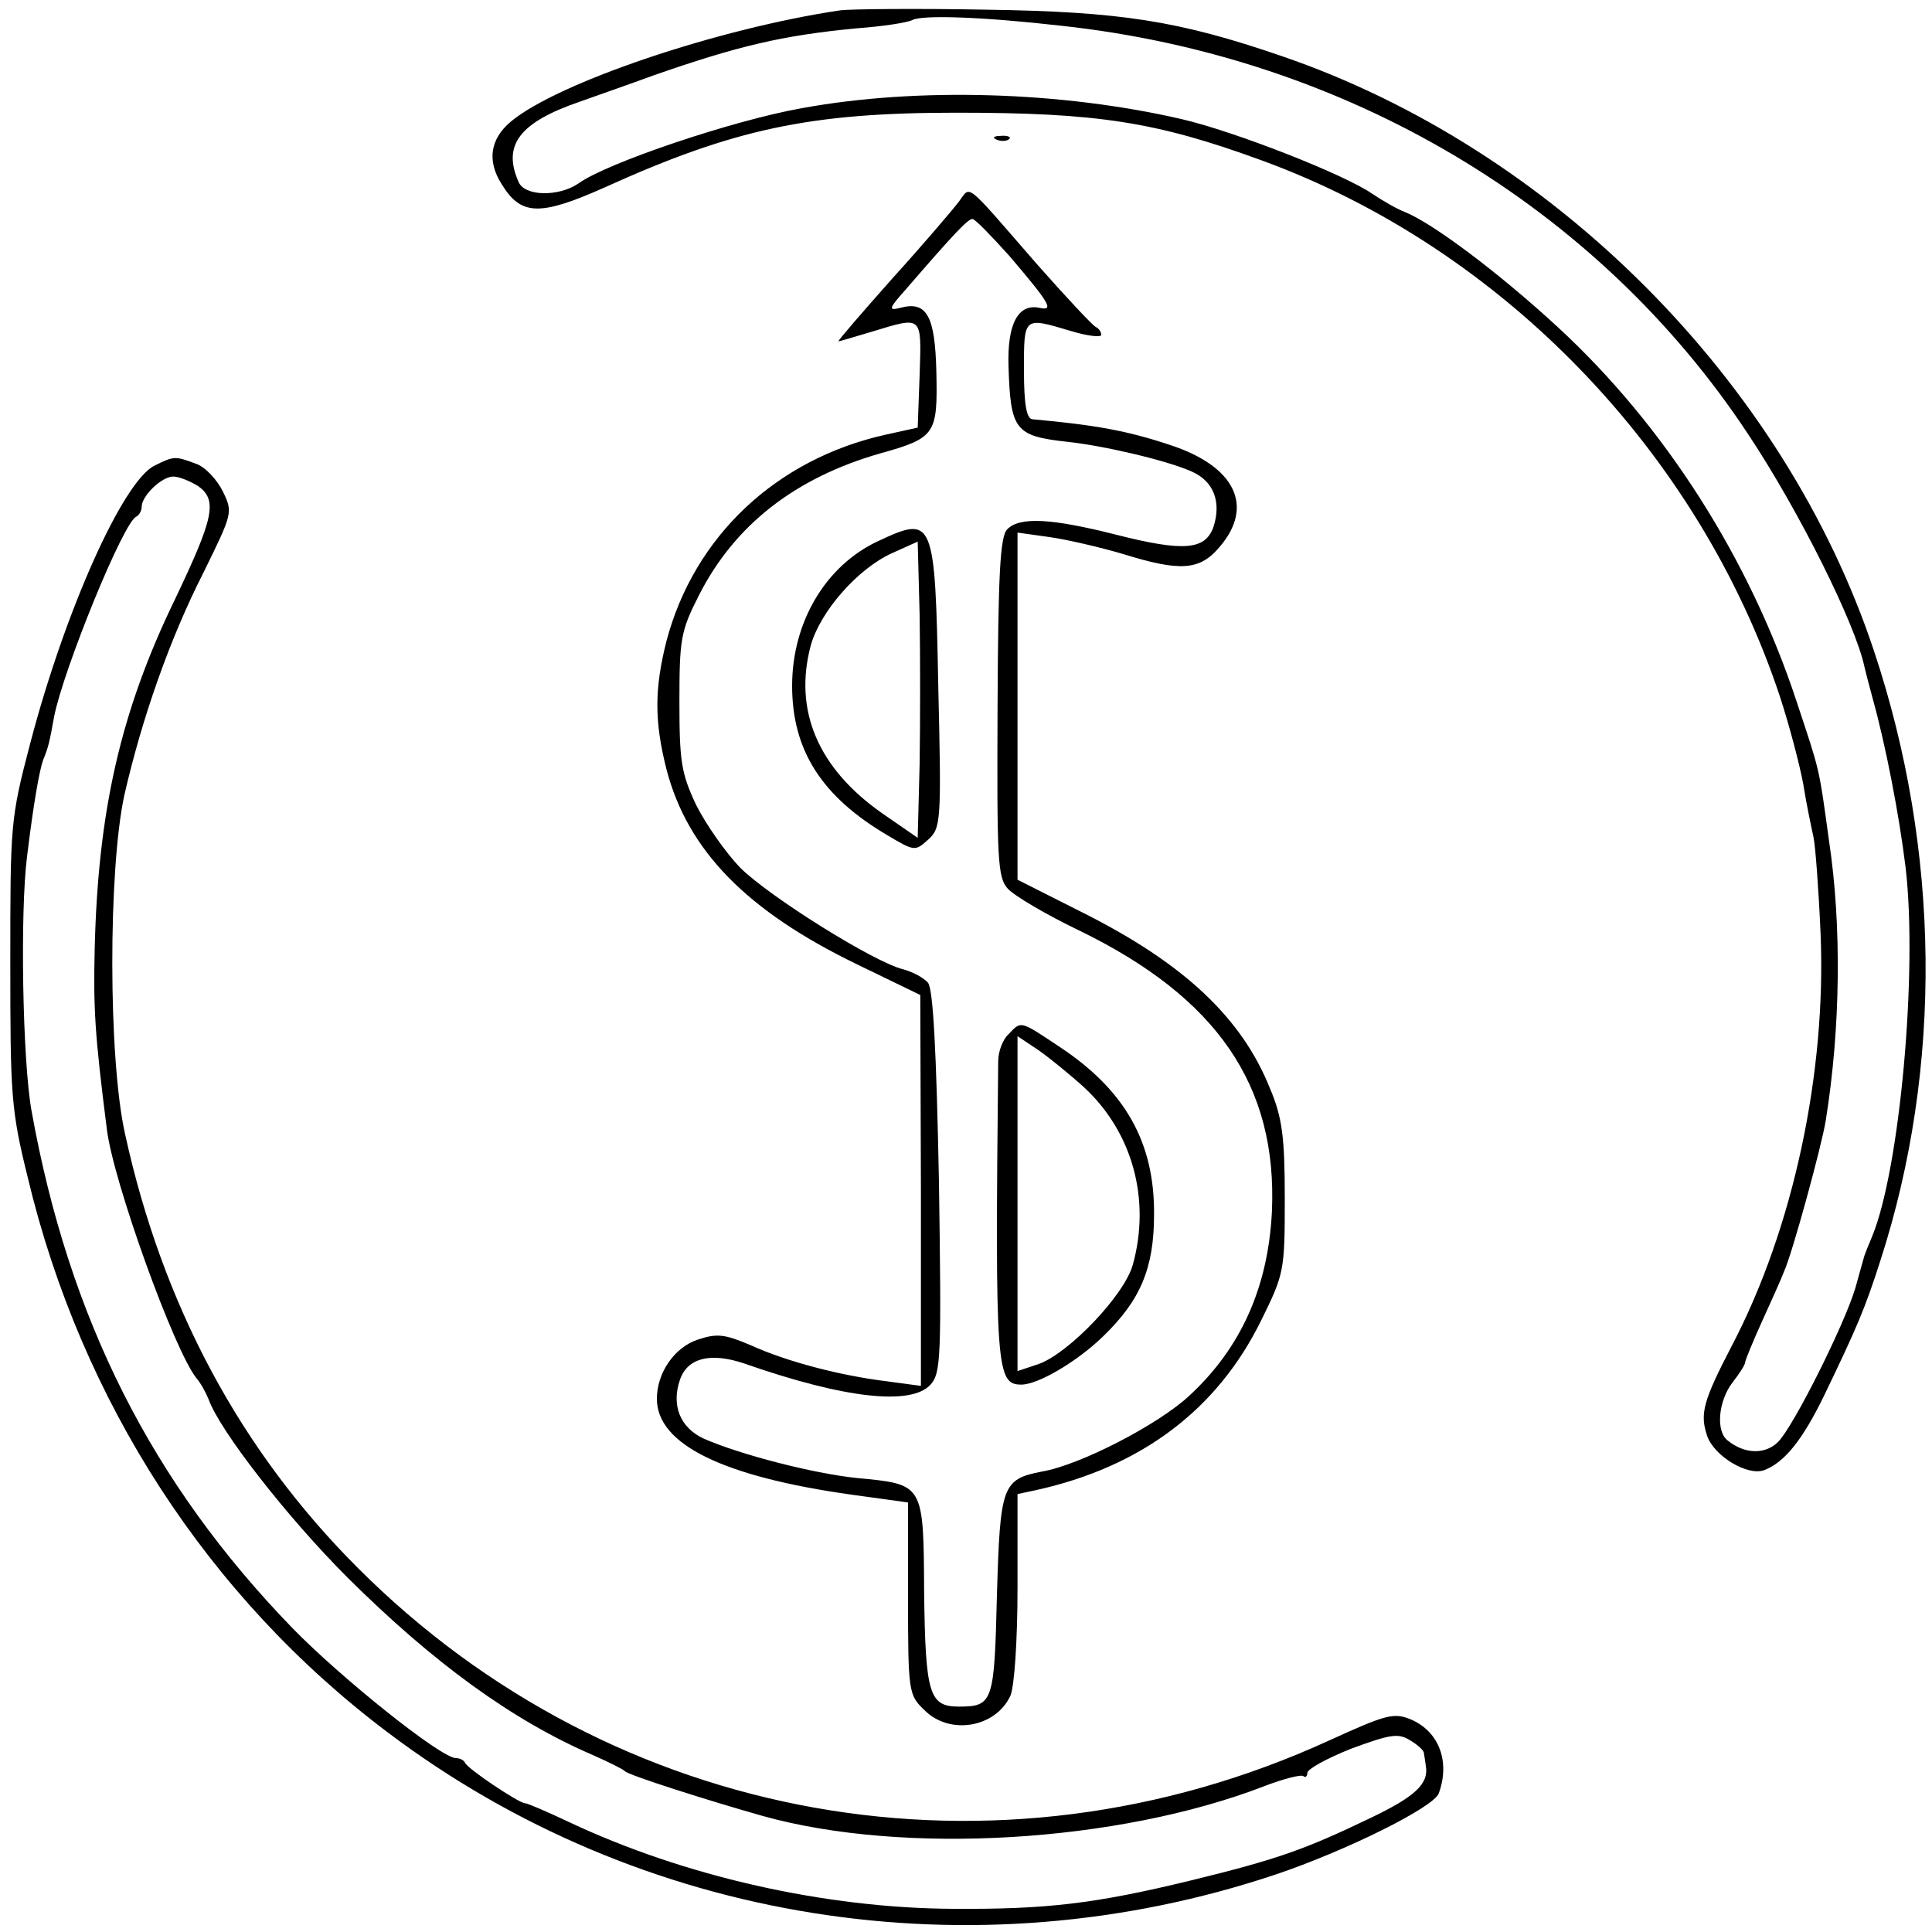 <?xml version="1.0" standalone="no"?>
<!DOCTYPE svg PUBLIC "-//W3C//DTD SVG 20010904//EN"
 "http://www.w3.org/TR/2001/REC-SVG-20010904/DTD/svg10.dtd">
<svg version="1.0" xmlns="http://www.w3.org/2000/svg"
 width="300pt" height="300pt" viewBox="0 0 300 300"
 preserveAspectRatio="xMidYMid meet">
<g transform="translate(0,300) scale(0.1,-0.1)"
fill="#000000" stroke="none">
<path d="M1305 2984 c-189 -28 -439 -112 -512 -173 -32 -27 -37 -61 -14 -97
30 -49 59 -50 160 -5 201 91 319 116 546 116 219 0 310 -14 474 -74 373 -136
679 -453 805 -833 14 -43 30 -103 36 -135 5 -32 13 -69 16 -83 3 -14 8 -81 11
-150 9 -215 -42 -457 -138 -640 -44 -85 -50 -105 -38 -140 11 -31 62 -62 88
-53 32 12 60 47 94 117 51 106 63 134 87 209 97 300 93 637 -10 946 -139 419
-499 780 -920 924 -160 55 -251 69 -460 72 -107 2 -208 1 -225 -1z m343 -24
c443 -48 833 -280 1067 -635 79 -119 166 -294 180 -360 1 -5 7 -28 13 -50 20
-72 41 -180 51 -262 19 -162 -9 -469 -52 -573 -6 -14 -11 -27 -12 -30 -1 -3
-7 -25 -14 -50 -17 -57 -96 -215 -120 -239 -20 -20 -52 -19 -78 2 -19 14 -15
61 7 90 11 14 20 28 20 32 0 3 12 32 26 63 14 31 30 66 34 77 13 28 59 197 65
235 23 143 25 303 5 435 -16 117 -14 106 -50 215 -73 222 -205 429 -371 582
-91 84 -195 162 -238 179 -13 5 -35 18 -50 28 -43 30 -214 97 -296 116 -186
43 -410 50 -590 17 -107 -19 -303 -85 -347 -117 -31 -21 -84 -20 -93 3 -25 57
2 92 95 124 25 9 77 27 115 41 132 46 200 62 315 73 41 3 80 9 87 13 16 8 108
5 231 -9z"/>
<path d="M1548 2783 c7 -3 16 -2 19 1 4 3 -2 6 -13 5 -11 0 -14 -3 -6 -6z"/>
<path d="M1489 2687 c-9 -12 -55 -66 -103 -119 -48 -54 -86 -98 -84 -98 2 0
25 7 52 15 79 24 77 26 74 -67 l-3 -82 -50 -11 c-170 -38 -297 -158 -340 -320
-19 -75 -19 -125 0 -200 33 -126 125 -220 297 -303 l97 -47 1 -303 0 -304 -52
7 c-74 9 -157 31 -212 56 -40 17 -52 19 -82 9 -37 -12 -64 -52 -64 -92 0 -71
103 -121 303 -149 l87 -12 0 -149 c0 -145 1 -150 25 -173 39 -40 111 -28 134
22 6 14 11 84 11 168 l0 145 28 6 c164 36 282 125 350 263 36 73 37 77 37 190
0 96 -4 126 -23 171 -44 110 -134 194 -289 272 l-103 52 0 269 0 270 50 -7
c28 -4 79 -16 113 -26 90 -28 120 -26 151 11 54 63 24 125 -77 158 -66 22
-115 31 -214 40 -9 1 -13 23 -13 76 0 84 -1 83 73 61 26 -8 47 -10 47 -6 0 5
-4 10 -8 12 -5 2 -46 46 -92 98 -114 131 -102 122 -121 97z m78 -84 c64 -75
70 -86 47 -81 -33 7 -50 -25 -48 -90 3 -100 10 -109 91 -118 57 -6 155 -29
193 -46 35 -15 47 -48 34 -87 -13 -35 -46 -38 -152 -11 -99 25 -149 28 -168 8
-11 -11 -14 -68 -15 -276 -1 -237 0 -265 16 -282 10 -11 59 -40 111 -65 214
-104 308 -241 299 -437 -6 -117 -48 -211 -128 -285 -48 -45 -170 -108 -229
-118 -62 -12 -65 -22 -70 -193 -4 -165 -6 -172 -59 -172 -46 0 -52 19 -54 177
-1 170 0 168 -105 178 -67 7 -180 36 -237 61 -37 17 -51 52 -37 92 12 34 48
42 99 25 157 -55 260 -66 290 -33 16 18 17 41 13 315 -4 204 -9 299 -17 309
-7 8 -24 17 -39 21 -45 11 -208 113 -253 158 -22 23 -53 67 -68 97 -23 49 -26
67 -26 160 0 97 2 110 30 165 55 109 149 183 282 221 86 24 89 30 87 126 -2
88 -15 111 -56 100 -19 -5 -18 -1 8 28 76 88 97 110 104 110 4 0 29 -26 57
-57z"/>
<path d="M1364 2160 c-82 -38 -134 -126 -134 -225 0 -100 46 -172 148 -232 42
-25 43 -25 63 -7 20 18 21 27 16 236 -5 264 -7 268 -93 228z m64 -346 l-3
-115 -55 38 c-100 70 -138 160 -111 261 15 53 73 119 126 143 l40 18 3 -114
c1 -63 1 -167 0 -231z"/>
<path d="M1566 1394 c-9 -8 -16 -27 -16 -42 -5 -479 -3 -502 36 -502 26 0 87
36 127 75 58 56 79 106 79 189 1 112 -45 193 -146 260 -63 42 -60 41 -80 20z
m118 -83 c75 -70 103 -174 75 -275 -13 -47 -99 -137 -146 -154 l-33 -11 0 260
0 260 33 -22 c17 -12 49 -38 71 -58z"/>
<path d="M240 2277 c-49 -24 -139 -225 -193 -431 -31 -118 -31 -126 -31 -341
0 -205 1 -228 27 -333 83 -348 280 -652 559 -862 392 -296 908 -378 1378 -221
110 37 245 104 254 126 18 49 1 96 -43 115 -27 11 -38 8 -128 -33 -516 -236
-1109 -131 -1508 269 -182 182 -303 408 -361 674 -26 117 -26 409 -1 525 27
118 70 242 123 346 45 92 46 93 30 126 -9 18 -27 38 -42 43 -32 12 -34 12 -64
-3z m68 -32 c30 -22 24 -49 -36 -175 -85 -175 -120 -330 -125 -545 -2 -91 0
-130 19 -279 10 -81 104 -342 139 -386 7 -8 15 -23 19 -33 17 -48 121 -182
216 -277 133 -132 255 -221 380 -275 25 -11 47 -22 50 -25 4 -6 130 -46 215
-70 219 -61 551 -41 777 46 31 12 59 19 62 16 3 -3 6 0 6 5 0 6 31 23 69 38
60 22 72 24 90 13 12 -7 22 -16 22 -20 1 -5 2 -14 3 -20 5 -28 -17 -48 -86
-81 -102 -49 -144 -64 -279 -97 -148 -36 -224 -45 -369 -44 -198 1 -417 50
-597 135 -34 16 -64 29 -68 29 -9 0 -90 54 -93 63 -2 4 -8 7 -14 7 -23 0 -178
124 -254 202 -218 225 -347 480 -405 803 -14 77 -18 309 -7 395 10 82 19 133
25 150 8 19 10 28 17 67 14 72 108 304 128 311 4 2 8 9 8 15 0 17 31 47 49 47
9 0 26 -7 39 -15z"/>
</g>
</svg>
